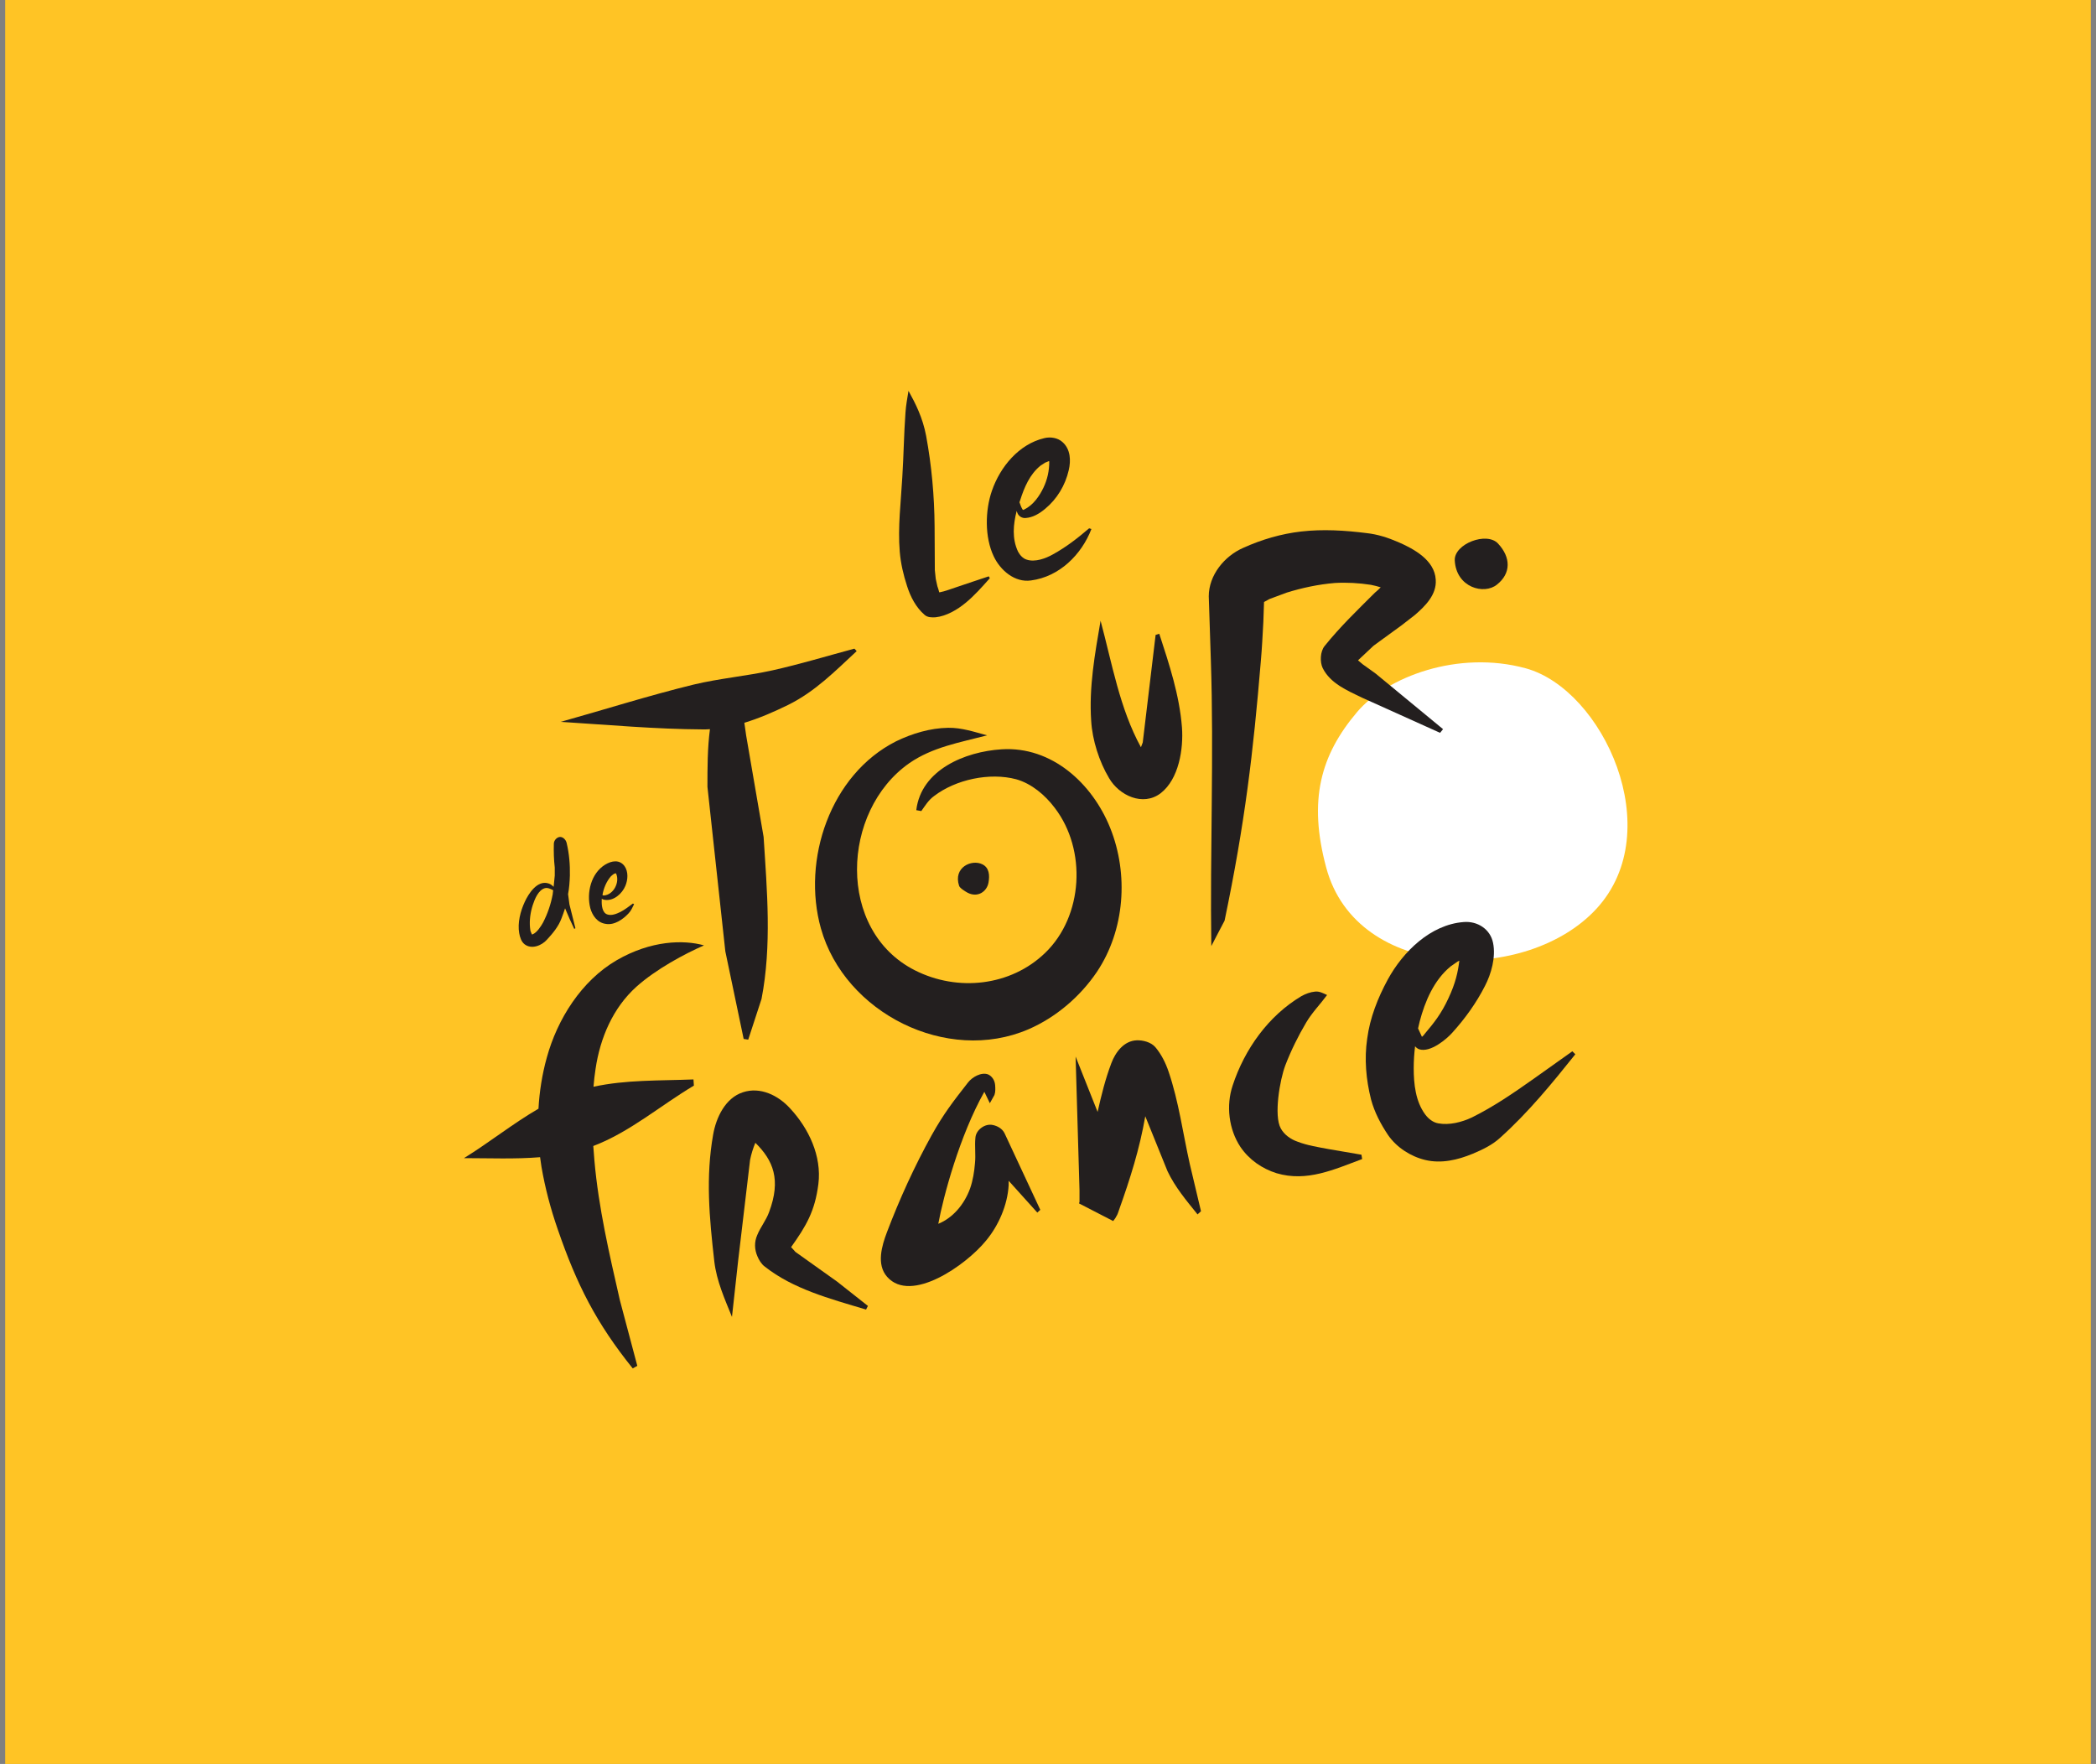<?xml version="1.0" encoding="UTF-8" standalone="no"?>
<svg width="202px" height="170px" viewBox="0 0 202 170" version="1.1" xmlns="http://www.w3.org/2000/svg" xmlns:xlink="http://www.w3.org/1999/xlink" xmlns:sketch="http://www.bohemiancoding.com/sketch/ns">
    <rect x="0" y="0" width="202" height="170" fill="#808080" stroke="none"/>
    <!-- Generator: Sketch 3.2.2 (9983) - http://www.bohemiancoding.com/sketch -->
    <title>grand_tour_tdf</title>
    <desc>Created with Sketch.</desc>
    <defs></defs>
    <g id="Assets" stroke="none" stroke-width="1" fill="none" fill-rule="evenodd" sketch:type="MSPage">
        <g id="Logos-/-Icons" sketch:type="MSArtboardGroup" transform="translate(-880, -1189)">
            <g id="grand_tour_tdf" sketch:type="MSLayerGroup" transform="translate(880, 1189)">
                <rect id="Rectangle-49" fill="#FFC425" sketch:type="MSShapeGroup" x="0.5" y="0" width="201" height="170"></rect>
                <g id="Imported-Layers-32" transform="translate(44.5, 37)" sketch:type="MSShapeGroup">
                    <path d="M86.29,31.62 C82.776,35.765 81.563,40.086 83.307,46.591 C86.244,57.636 102.727,57.834 109.377,50.558 C116.269,43.041 109.994,29.46 102.55,27.409 C96.009,25.621 89.14,28.247 86.29,31.62" id="Fill-1" fill="#FFFFFF"></path>
                    <path d="M50.632,33.869 C48.025,34.552 45.374,34.993 43.121,36.559 C36.56,41.166 36.094,52.674 43.672,56.512 C47.804,58.605 52.909,58.035 56.222,54.837 C59.909,51.288 60.243,44.891 57.15,40.856 C56.222,39.623 54.917,38.52 53.438,38.101 C50.873,37.418 47.606,38.124 45.529,39.711 C44.977,40.109 44.666,40.637 44.29,41.166 L43.806,41.078 C44.269,37.198 48.489,35.436 52.024,35.214 C56.86,34.904 60.773,38.498 62.497,42.797 C64.284,47.253 63.909,52.631 61.213,56.664 C59.602,59.048 57.259,61.054 54.607,62.2 C46.765,65.571 36.912,60.635 34.615,52.478 C32.756,45.863 35.521,37.638 41.86,34.441 C43.405,33.692 45.153,33.164 46.875,33.141 C48.18,33.119 49.394,33.537 50.632,33.869" id="Fill-2" fill="#231F1F"></path>
                    <path d="M61.567,22.823 C62.673,26.923 63.402,31.267 65.456,35.015 L65.632,34.552 L66.871,24.189 L67.224,24.079 C68.194,27.056 69.168,29.987 69.41,33.097 C69.565,35.147 69.124,38.08 67.358,39.446 C65.656,40.745 63.355,39.667 62.385,37.99 C61.436,36.404 60.773,34.331 60.662,32.479 C60.441,29.216 61.016,26.042 61.567,22.823" id="Fill-3" fill="#231F1F"></path>
                    <path d="M47.935,48.376 C48.004,48.596 48.555,48.928 48.754,49.037 C49.748,49.545 50.61,48.907 50.764,48.069 C50.895,47.34 50.832,46.633 50.188,46.303 C49.15,45.774 47.34,46.591 47.935,48.376" id="Fill-4" fill="#231F1F"></path>
                    <path d="M59.16,64.824 L61.281,70.161 C61.635,68.571 62.029,66.984 62.605,65.463 C63.002,64.405 63.82,63.302 65.057,63.258 C65.656,63.237 66.428,63.435 66.846,63.919 C67.423,64.603 67.841,65.442 68.129,66.302 C69.102,69.166 69.5,72.21 70.161,75.164 L71.244,79.729 L70.913,80.036 C69.83,78.692 68.748,77.412 68.017,75.87 L65.875,70.577 C65.324,73.751 64.418,76.597 63.334,79.639 C63.269,79.816 63.203,80.059 63.092,80.212 L62.981,80.411 L62.781,80.676 L59.491,78.978 L59.536,78.824 L59.536,77.7 L59.16,64.824" id="Fill-5" fill="#231F1F"></path>
                    <path d="M83.395,58.893 C82.733,59.795 81.96,60.568 81.385,61.539 C80.612,62.84 79.927,64.232 79.375,65.661 C78.845,67.049 78.247,70.513 78.932,71.746 C79.264,72.363 79.906,72.806 80.545,73.025 C81.515,73.4 82.557,73.555 83.595,73.751 L86.709,74.284 L86.776,74.702 C84.058,75.714 81.452,76.929 78.534,76.069 C77.121,75.626 75.885,74.768 75.044,73.532 C73.916,71.834 73.653,69.541 74.293,67.624 C75.441,64.117 77.739,60.898 80.919,59.003 C81.317,58.782 81.783,58.605 82.246,58.563 C82.645,58.518 83.017,58.717 83.395,58.893" id="Fill-6" fill="#231F1F"></path>
                    <path d="M92.165,62.113 L92.54,62.927 C92.608,62.84 92.718,62.795 92.763,62.686 C93.732,61.539 94.398,60.7 95.084,59.224 C95.79,57.725 96.009,56.664 96.142,55.585 L95.967,55.673 L95.301,56.138 C93.69,57.461 92.829,59.51 92.319,61.451 C92.276,61.67 92.211,61.893 92.165,62.113 M91.877,63.832 C91.79,64.536 91.746,65.243 91.746,65.948 C91.746,67.468 91.923,69.145 92.85,70.401 C93.162,70.821 93.6,71.174 94.11,71.261 C95.171,71.458 96.386,71.152 97.358,70.69 C99.456,69.652 101.378,68.328 103.281,66.984 L107.034,64.316 L107.32,64.603 C105.067,67.425 102.794,70.204 100.098,72.628 C99.345,73.334 98.375,73.797 97.424,74.194 C95.988,74.789 94.398,75.164 92.85,74.789 C91.458,74.457 90.089,73.577 89.272,72.387 C88.565,71.329 87.969,70.204 87.636,68.97 C87.15,67.049 86.974,65.043 87.261,63.105 C87.526,61.097 88.279,59.18 89.25,57.394 C90.708,54.725 93.361,52.102 96.563,51.86 C97.889,51.75 99.126,52.542 99.392,53.866 C99.677,55.234 99.213,56.863 98.616,58.011 C97.777,59.663 96.692,61.165 95.458,62.531 C94.971,63.083 93.361,64.493 92.254,64.117 C92.1,64.051 91.989,63.964 91.877,63.832" id="Fill-7" fill="#231F1F"></path>
                    <path d="M26.043,89.914 C25.336,88.174 24.563,86.452 24.342,84.579 C23.855,80.302 23.502,76.465 24.229,72.342 C24.52,70.69 25.402,68.815 27.104,68.264 C28.781,67.712 30.505,68.571 31.633,69.807 C33.443,71.746 34.705,74.414 34.371,77.104 C34.039,79.729 33.2,81.142 31.742,83.191 L32.16,83.651 L36.184,86.52 L39.144,88.856 L38.966,89.207 C35.431,88.149 31.941,87.224 29.201,85.063 C28.892,84.842 28.626,84.401 28.494,84.072 C28.208,83.41 28.185,82.704 28.473,82.042 C28.781,81.271 29.333,80.609 29.62,79.816 C30.791,76.686 30.02,74.833 28.296,73.135 C28.076,73.665 27.901,74.215 27.788,74.789 L26.639,84.492 L26.043,89.914" id="Fill-8" fill="#231F1F"></path>
                    <path d="M50.895,69.321 L50.365,68.22 C47.98,72.453 46.412,78.316 45.927,80.943 C47.296,80.39 48.424,79.11 48.997,77.523 C49.262,76.751 49.394,75.936 49.461,75.12 C49.551,74.284 49.418,73.466 49.506,72.628 C49.572,71.88 50.434,71.261 51.161,71.417 C51.625,71.504 52.088,71.768 52.31,72.21 L55.757,79.596 L55.471,79.862 L52.709,76.796 L52.709,77.214 C52.6,79.134 51.737,81.117 50.521,82.572 C48.601,84.931 43.297,88.658 40.998,86.055 C39.938,84.866 40.492,83.034 40.977,81.757 C42.191,78.56 43.627,75.407 45.286,72.408 C46.457,70.314 47.318,69.212 48.798,67.315 C49.196,66.808 50.056,66.302 50.719,66.542 C51.116,66.719 51.36,67.117 51.403,67.558 C51.427,67.865 51.449,68.22 51.339,68.528 L50.895,69.321" id="Fill-9" fill="#231F1F"></path>
                    <path d="M95.701,17.002 C95.833,19.625 98.529,20.353 99.767,19.34 C101.136,18.26 101.114,16.715 99.878,15.391 C98.793,14.201 95.635,15.415 95.701,17.002" id="Fill-10" fill="#231F1F"></path>
                    <path d="M72.239,54.176 C72.106,45.004 72.502,35.786 72.194,26.613 L71.994,20.464 C71.994,18.435 73.5,16.583 75.333,15.791 C77.098,14.995 78.977,14.443 80.898,14.223 C82.997,13.983 85.118,14.113 87.218,14.379 C88.255,14.49 89.272,14.82 90.242,15.238 C91.769,15.9 93.756,16.981 93.867,18.854 C93.978,20.31 92.85,21.411 91.856,22.271 L90.575,23.265 L87.882,25.225 L86.378,26.638 L86.818,27.011 L88.078,27.916 L94.573,33.272 L94.287,33.626 L86.752,30.231 C85.34,29.546 83.705,28.864 82.974,27.386 C82.69,26.79 82.733,25.798 83.151,25.269 C84.633,23.419 86.333,21.786 88.013,20.112 C88.211,19.956 88.387,19.781 88.565,19.604 C88.279,19.515 87.969,19.429 87.615,19.361 C86.467,19.184 85.295,19.118 84.145,19.184 C82.557,19.316 81.008,19.648 79.507,20.112 L77.85,20.728 L77.363,20.994 L77.32,21.013 C77.299,21.655 77.276,22.294 77.254,22.933 C77.185,24.212 77.121,25.491 77.009,26.747 C76.281,35.499 75.487,42.291 73.518,51.727 C73.233,52.28 72.482,53.69 72.239,54.176" id="Fill-11" fill="#231F1F"></path>
                    <path d="M54.053,12.107 C54.122,12.173 54.188,12.13 54.232,12.086 C55.071,11.689 55.692,10.784 56.066,9.991 C56.442,9.199 56.621,8.381 56.621,7.5 L56.598,7.434 L56.222,7.588 L55.78,7.875 C54.742,8.711 54.21,9.969 53.813,11.226 C53.792,11.27 53.769,11.334 53.748,11.401 C53.835,11.644 53.924,11.908 54.053,12.107 M53.48,12.24 C53.151,13.539 53.017,14.907 53.615,16.166 C53.792,16.494 54.079,16.827 54.452,16.935 C55.247,17.2 56.267,16.827 56.973,16.428 C58.253,15.724 59.359,14.862 60.463,13.916 L60.684,13.983 C59.736,16.451 57.591,18.589 54.853,18.941 C53.305,19.163 51.913,17.973 51.273,16.626 C50.389,14.776 50.434,12.194 51.095,10.297 C51.892,7.984 53.703,5.802 56.134,5.228 C56.729,5.075 57.459,5.186 57.922,5.625 C58.674,6.31 58.717,7.391 58.498,8.315 C58.166,9.77 57.369,11.094 56.222,12.04 C55.692,12.483 55.049,12.88 54.323,12.924 C54.01,12.945 53.703,12.768 53.57,12.483 C53.525,12.394 53.507,12.306 53.48,12.24" id="Fill-12" fill="#231F1F"></path>
                    <path d="M43.055,0.666 C43.739,1.899 44.423,3.245 44.756,5.008 C45.286,7.875 45.549,10.806 45.571,13.717 L45.594,17.949 L45.682,18.787 L45.838,19.493 C45.903,19.692 45.97,19.869 46.012,20.067 C46.037,20.067 46.037,20.089 46.037,20.089 C46.612,19.979 47.142,19.758 47.694,19.581 C48.711,19.229 49.748,18.897 50.788,18.544 L50.895,18.723 C50.147,19.56 49.418,20.398 48.555,21.102 C47.783,21.741 46.72,22.382 45.661,22.49 C45.308,22.513 44.889,22.513 44.6,22.25 C43.782,21.544 43.251,20.53 42.921,19.493 C42.566,18.412 42.304,17.288 42.213,16.166 C42.015,13.783 42.326,11.379 42.459,8.979 C42.59,6.906 42.613,4.831 42.765,2.76 C42.811,2.054 42.944,1.37 43.055,0.666" id="Fill-13" fill="#231F1F"></path>
                    <path d="M13.562,49.259 C13.583,49.28 13.65,49.302 13.691,49.302 C14.642,49.235 15.24,48.021 14.884,47.207 L14.841,47.165 L14.685,47.207 L14.532,47.318 L14.377,47.451 C13.957,47.934 13.67,48.596 13.562,49.259 M14.841,47.141 L14.819,47.119 L14.798,47.119 L14.819,47.141 L14.841,47.141 M13.493,49.611 L13.493,49.741 C13.47,50.185 13.516,50.979 14.048,51.133 C14.445,51.264 14.931,51.066 15.284,50.891 C15.725,50.669 16.102,50.362 16.498,50.074 L16.608,50.14 C16.453,50.45 16.321,50.777 16.079,51.023 C15.549,51.595 14.709,52.192 13.87,52.036 C13.073,51.925 12.588,51.243 12.388,50.515 C12.014,49.037 12.456,47.165 13.824,46.327 C14.445,45.95 15.194,45.818 15.679,46.456 C16.079,47.009 16.012,47.802 15.769,48.376 C15.46,49.125 14.642,49.854 13.781,49.721 C13.67,49.699 13.583,49.677 13.493,49.611" id="Fill-14" fill="#231F1F"></path>
                    <path d="M8.81,48.796 C8.567,48.664 8.281,48.529 8.015,48.596 C7.374,48.773 7.022,49.677 6.844,50.227 C6.622,50.912 6.512,51.661 6.579,52.388 L6.622,52.718 L6.733,52.983 L6.757,53.05 L6.82,53.05 C7.264,52.871 7.639,52.256 7.839,51.903 C8.281,51.044 8.588,50.14 8.765,49.191 L8.81,48.796 M8.856,48.466 L8.964,47.385 L8.964,46.612 C8.876,45.839 8.856,45.092 8.876,44.319 C8.876,44.01 9.142,43.679 9.474,43.658 C9.783,43.658 10.048,43.946 10.113,44.253 C10.356,45.266 10.446,46.348 10.422,47.385 C10.401,48 10.356,48.596 10.247,49.17 L10.379,50.161 L10.954,52.456 L10.842,52.521 C10.533,51.86 10.224,51.197 9.958,50.537 C9.849,50.868 9.738,51.197 9.604,51.529 C9.318,52.3 8.765,52.962 8.213,53.557 C7.705,54.131 6.733,54.528 6.05,53.998 C5.74,53.755 5.606,53.313 5.54,52.941 C5.364,51.947 5.651,50.822 6.073,49.917 C6.425,49.148 7.264,47.802 8.347,48.136 C8.567,48.199 8.72,48.334 8.856,48.466" id="Fill-15" fill="#231F1F"></path>
                    <path d="M9.539,32.568 C13.802,31.376 18.022,30.032 22.353,28.974 C24.85,28.376 27.433,28.158 29.932,27.607 C32.603,27.011 35.211,26.219 37.84,25.513 C37.929,25.6 37.995,25.667 38.059,25.755 C36.009,27.65 34.084,29.636 31.454,30.936 C30.107,31.597 28.693,32.215 27.236,32.656 L27.412,33.891 L29.092,43.658 C29.423,48.839 29.887,54.131 28.892,59.27 L27.61,63.194 L27.17,63.126 L25.402,54.681 L23.679,38.828 C23.679,36.999 23.679,35.104 23.921,33.272 C23.7,33.296 23.479,33.296 23.259,33.296 C18.663,33.272 14.113,32.854 9.539,32.568" id="Fill-16" fill="#231F1F"></path>
                    <path d="M23.346,54.109 C21.491,54.924 18.753,56.378 16.829,58.098 C14.576,60.129 13.339,63.016 12.896,66.016 C12.809,66.587 12.743,67.159 12.698,67.735 C15.814,67.049 19.083,67.159 22.332,67.029 L22.373,67.624 C19.15,69.541 16.21,72.099 12.677,73.445 C12.722,73.908 12.743,74.371 12.785,74.833 C13.185,79.398 14.223,83.852 15.24,88.306 L16.92,94.633 L16.477,94.877 C12.963,90.508 11.085,86.804 9.251,81.472 C8.567,79.507 8.037,77.502 7.684,75.453 C7.639,75.142 7.594,74.833 7.55,74.523 C5.143,74.722 2.668,74.614 0.216,74.614 C2.646,73.115 4.923,71.282 7.395,69.851 C7.486,68.196 7.749,66.542 8.194,64.935 C9.208,61.229 11.527,57.526 14.931,55.542 C18.246,53.623 21.381,53.557 23.346,54.109" id="Fill-17" fill="#231F1F"></path>
                </g>
            </g>
        </g>
    </g>
</svg>